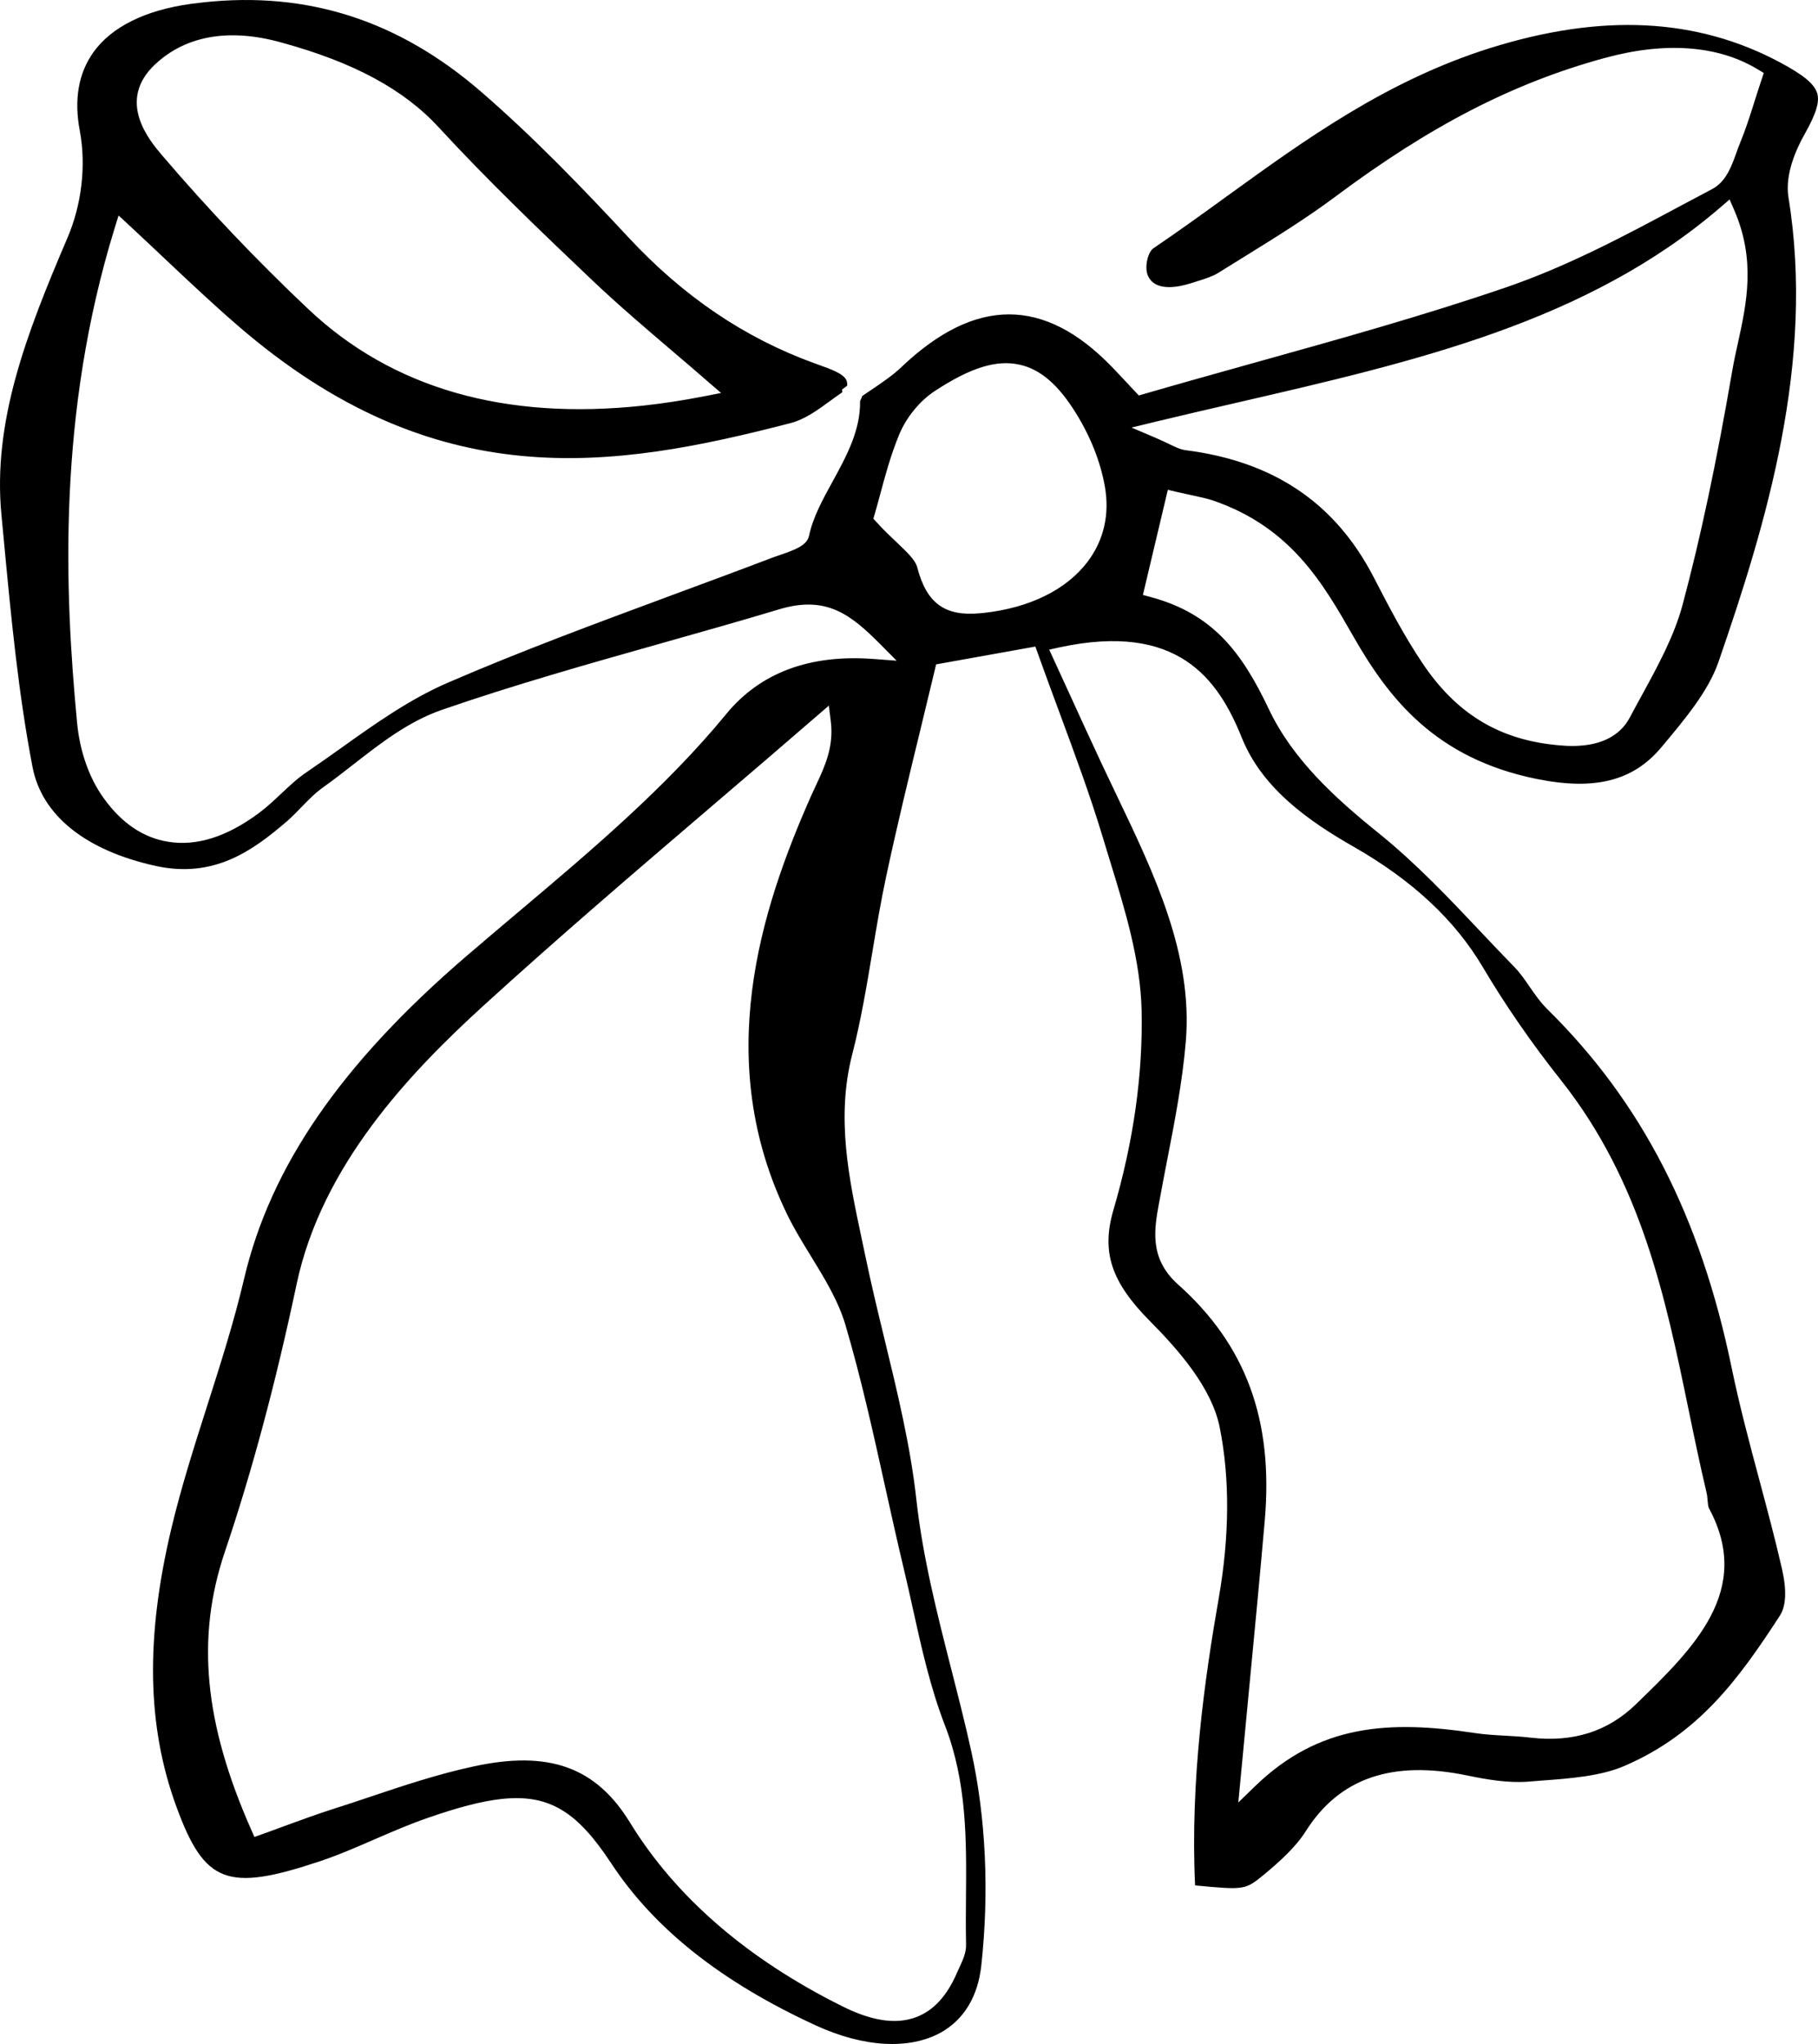 <?xml version="1.0" encoding="UTF-8"?>
<svg id="b" data-name="Layer 2" xmlns="http://www.w3.org/2000/svg" width="121.543" height="136.664" viewBox="0 0 121.543 136.664">
  <g id="c" data-name="Layer 1">
    <path d="m60.299,24.515c-.625.594-1.372,1.095-2.094,1.583-.188.127-.376.254-.561.38-.014.046-.032.093-.049.14l-.094.195c.031,1.968-.916,3.696-1.834,5.375-.679,1.233-1.319,2.406-1.582,3.645-.139.654-.995.948-1.986,1.291-.186.065-.37.124-.528.186-2.238.853-4.489,1.686-6.74,2.518-4.933,1.829-10.033,3.716-14.873,5.81-2.566,1.108-4.859,2.74-7.077,4.32-.785.561-1.57,1.117-2.363,1.657-.621.415-1.15.915-1.712,1.441-.477.45-.97.918-1.531,1.331-2.102,1.556-4.125,2.201-6.012,1.896-1.678-.26-3.141-1.25-4.347-2.94-.953-1.325-1.577-3.1-1.759-4.985-.846-8.877-1.326-20.656,2.503-33.087l.268-.864.666.617c.854.793,1.668,1.561,2.461,2.31,1.644,1.547,3.195,3.014,4.821,4.418,13.244,11.469,25.051,9.628,36.981,6.535.953-.249,1.787-.855,2.667-1.499.262-.191.524-.382.79-.562l-.019-.183.267-.197c.026-.02.049-.033.073-.053.015-.142-.002-.269-.05-.376-.204-.437-1.023-.729-1.813-1.013l-.314-.112c-4.698-1.708-8.78-4.475-12.48-8.46-2.993-3.215-6.252-6.615-9.811-9.696C26.652,1.362,20.568-.599,13.595.158c-.291.032-.578.068-.871.106-3.024.423-5.261,1.535-6.471,3.217-1.005,1.403-1.314,3.168-.92,5.254.436,2.317.135,4.937-.831,7.188C1.743,22.367-.497,28.212.096,34.421l.169,1.791c.469,4.968.954,10.103,1.91,15.074.623,3.237,3.553,5.586,8.256,6.616,3.883.839,6.458-1.015,8.758-2.995.338-.294.643-.607.947-.926.456-.47.927-.958,1.507-1.368.684-.489,1.35-1.009,2.019-1.53,1.795-1.399,3.653-2.85,5.889-3.625,4.81-1.665,9.838-3.084,14.703-4.458,2.63-.745,5.261-1.484,7.87-2.271,3.147-.935,4.778.383,6.743,2.36l1.079,1.087-1.525-.115c-4.293-.329-7.608.921-9.876,3.688-4.02,4.901-9.09,9.182-13.994,13.316-1.126.951-2.255,1.908-3.372,2.864-8.372,7.199-13.095,14.059-14.862,21.578-.668,2.851-1.579,5.706-2.459,8.462-.857,2.687-1.744,5.461-2.398,8.209-1.744,7.332-1.637,13.258.343,18.645,1.877,5.118,3.401,5.686,9.588,3.62,1.248-.416,2.474-.952,3.658-1.467,1.126-.486,2.287-.993,3.486-1.409,2.005-.699,3.626-1.139,5-1.288,3.258-.354,5.109.936,7.32,4.292,2.894,4.397,7.372,7.944,13.686,10.85,3.225,1.482,6.282,1.637,8.38.463,1.534-.867,2.461-2.413,2.684-4.465.539-4.943.305-9.909-.675-14.351-.399-1.817-.862-3.626-1.323-5.43-.941-3.69-1.915-7.5-2.344-11.381-.395-3.587-1.275-7.206-2.126-10.71-.442-1.823-.899-3.712-1.285-5.574l-.26-1.232c-.836-3.937-1.703-8.01-.619-12.234.583-2.265.973-4.609,1.352-6.875.279-1.666.567-3.389.93-5.075.7-3.28,1.504-6.588,2.283-9.788.323-1.335.644-2.658.959-3.981l.086-.368,6.638-1.191.161.453c.479,1.343.962,2.646,1.437,3.928,1.07,2.892,2.08,5.617,2.919,8.411l.482,1.578c.996,3.242,2.025,6.586,2.102,9.95.094,4.275-.538,8.769-1.886,13.358-.814,2.794-.154,4.801,2.437,7.416,1.896,1.912,4.144,4.452,4.676,7.133.678,3.411.654,7.245-.069,11.396-.917,5.253-1.917,12.151-1.582,19.207,3.336.316,3.354.303,4.625-.737.992-.825,2.098-1.813,2.776-2.889,2.247-3.555,5.786-4.773,10.839-3.714,1.241.257,2.694.509,4.052.401l.814-.066c1.981-.142,4.023-.302,5.598-.983,4.967-2.141,7.64-5.809,10.384-10.034.428-.651.475-1.715.144-3.164-.453-1.979-.99-3.982-1.509-5.925-.655-2.444-1.33-4.976-1.849-7.491-2.092-10.142-6.007-17.756-12.319-23.978-.483-.48-.849-1.011-1.205-1.527-.323-.469-.626-.912-1.007-1.302-.75-.765-1.484-1.542-2.222-2.325-2.145-2.271-4.363-4.618-6.883-6.647-2.848-2.296-5.703-4.882-7.308-8.265-1.798-3.793-3.741-6.372-7.885-7.491l-.534-.144,1.668-7.032.556.136c.411.095.763.169,1.078.236.571.123,1.013.221,1.429.36,5.181,1.802,7.299,5.504,9.346,9.086,2.362,4.135,5.481,8.15,12.265,9.52,3.854.775,6.409.139,8.286-2.081,1.583-1.886,3.17-3.772,3.852-5.745,3.201-9.266,6.468-20.073,4.679-31.06-.24-1.487.461-3.131,1.093-4.253.756-1.342.996-2.125.83-2.701-.179-.619-.894-1.219-2.468-2.063-5.602-3-11.957-3.302-19.42-.962-6.894,2.177-12.313,6.092-17.551,9.882-1.6,1.16-3.257,2.359-4.932,3.493-.399.267-.613,1.293-.381,1.828.519,1.204,2.329.688,2.873.517l.436-.137c.493-.154,1.004-.316,1.372-.541l1.729-1.073c2.055-1.271,4.179-2.588,6.088-4.011,6.358-4.757,11.915-7.623,18.021-9.294,4.058-1.113,7.606-.859,10.27.762l.389.232-.143.436c-.178.529-.335,1.022-.482,1.492-.321,1.015-.602,1.891-.963,2.765-.085.2-.162.415-.239.637-.327.909-.697,1.941-1.61,2.427-.726.381-1.449.768-2.174,1.155-3.682,1.974-7.492,4.006-11.591,5.414-5.493,1.885-11.267,3.492-16.851,5.05-2.457.687-4.923,1.375-7.392,2.091l-.336.098-.814-.87c-.339-.361-.666-.712-1-1.057-4.517-4.663-9.107-4.658-14.027-.001ZM10.411,4.268c2.04-1.896,4.947-2.391,8.396-1.427,4.838,1.324,8.182,3.129,10.526,5.675,3.245,3.524,6.762,6.901,10.381,10.335,1.667,1.578,3.466,3.108,5.204,4.594.812.691,1.62,1.376,2.409,2.069l.881.761-1.147.225c-1.377.267-2.724.475-4.033.617-9.293,1.009-16.828-1.16-22.434-6.467-3.405-3.216-6.678-6.659-9.726-10.227-.86-1.01-3.141-3.681-.458-6.157Zm46.112,84.322c1.055,3.577,1.866,7.259,2.653,10.815.406,1.827.808,3.654,1.244,5.472.214.89.412,1.787.61,2.684.573,2.593,1.167,5.279,2.144,7.8,1.474,3.806,1.439,7.692,1.407,11.449-.01,1.071-.017,2.136.006,3.204.014.542-.227,1.055-.435,1.509l-.154.336c-.683,1.598-1.591,2.581-2.776,3.018-.302.111-.616.184-.945.22-1.126.122-2.429-.19-3.951-.949-6.369-3.168-11.148-7.305-14.207-12.289-2.274-3.714-5.43-4.861-10.498-3.745-2.323.499-4.616,1.263-6.832,2.007-.854.289-1.709.572-2.564.844-.974.313-1.928.657-3.017,1.056-.528.197-1.09.404-1.7.621l-.499.177-.215-.486c-3.151-7.125-3.694-12.853-1.764-18.569,1.821-5.391,3.39-11.247,4.801-17.909,1.686-7.953,7.577-14.138,12.519-18.64,4.948-4.509,9.983-8.82,15.317-13.381,2.292-1.957,4.606-3.939,6.936-5.957l.81-.698.131,1.056c.211,1.708-.408,3.025-1.004,4.299-.109.23-.218.466-.322.696-3.374,7.626-6.601,17.707-1.573,28.006.444.915,1.008,1.834,1.553,2.722.905,1.476,1.843,2.999,2.326,4.632Zm20.795-60.409c1.783-.429,3.57-.841,5.346-1.252,12.07-2.783,23.473-5.415,32.382-13.088l.586-.506.306.706c1.465,3.359.823,6.286.255,8.874-.138.614-.27,1.228-.375,1.833-1.072,6.228-2.13,11.211-3.33,15.694-.558,2.083-1.654,4.09-2.715,6.031-.271.494-.542.989-.802,1.482-.69,1.313-1.958,1.759-3.09,1.881-.833.09-1.593.005-2.001-.04-3.772-.408-6.566-2.144-8.788-5.466-1.26-1.88-2.275-3.843-3.256-5.741-2.565-4.954-6.671-7.735-12.551-8.486-.372-.049-.689-.205-1.126-.416-.242-.114-.541-.261-.929-.426l-1.583-.674,1.673-.406Zm5.708,21.155c1.385,3.441,4.561,5.611,7.482,7.283,3.931,2.251,6.748,4.881,8.619,8.033,1.525,2.574,3.284,5.117,5.224,7.561,5.397,6.814,6.993,14.551,8.539,22.035.379,1.841.761,3.687,1.195,5.517.045.186.064.38.079.568.018.217.033.405.099.527,2.945,5.484-1.033,9.344-4.882,13.078-1.898,1.842-4.206,2.568-7.045,2.243-.547-.064-1.101-.099-1.653-.129-.679-.038-1.383-.074-2.072-.178-5.725-.869-10.421-.606-14.713,3.563l-1.11,1.078.726-7.641c.375-3.923.727-7.58,1.044-11.233.58-6.707-1.264-11.716-5.8-15.761-1.948-1.744-1.587-3.71-1.271-5.441l.034-.177c.158-.869.326-1.744.495-2.614.513-2.632,1.041-5.351,1.263-8.024.481-5.794-2.108-11.199-4.615-16.433-.332-.692-.663-1.385-.99-2.083-.784-1.674-1.548-3.344-2.324-5.047l-1.204-2.625.692-.154c7.894-1.697,10.596,2.093,12.189,6.055Zm-14.853-24.952c1.389.309,2.589,1.344,3.771,3.26.975,1.575,1.64,3.267,1.924,4.9.327,1.858-.079,3.605-1.176,5.04-1.423,1.863-3.883,3.065-6.944,3.398-.08.009-.161.017-.241.021-2.349.216-3.56-.672-4.185-3.069-.126-.491-.678-1.013-1.381-1.682-.412-.387-.871-.824-1.339-1.339l-.213-.235.09-.307c.121-.411.241-.855.367-1.323.331-1.235.708-2.637,1.274-4.003.482-1.156,1.377-2.25,2.397-2.915,2.361-1.545,4.105-2.098,5.656-1.745Z" stroke-width="0"/>
  </g>
</svg>